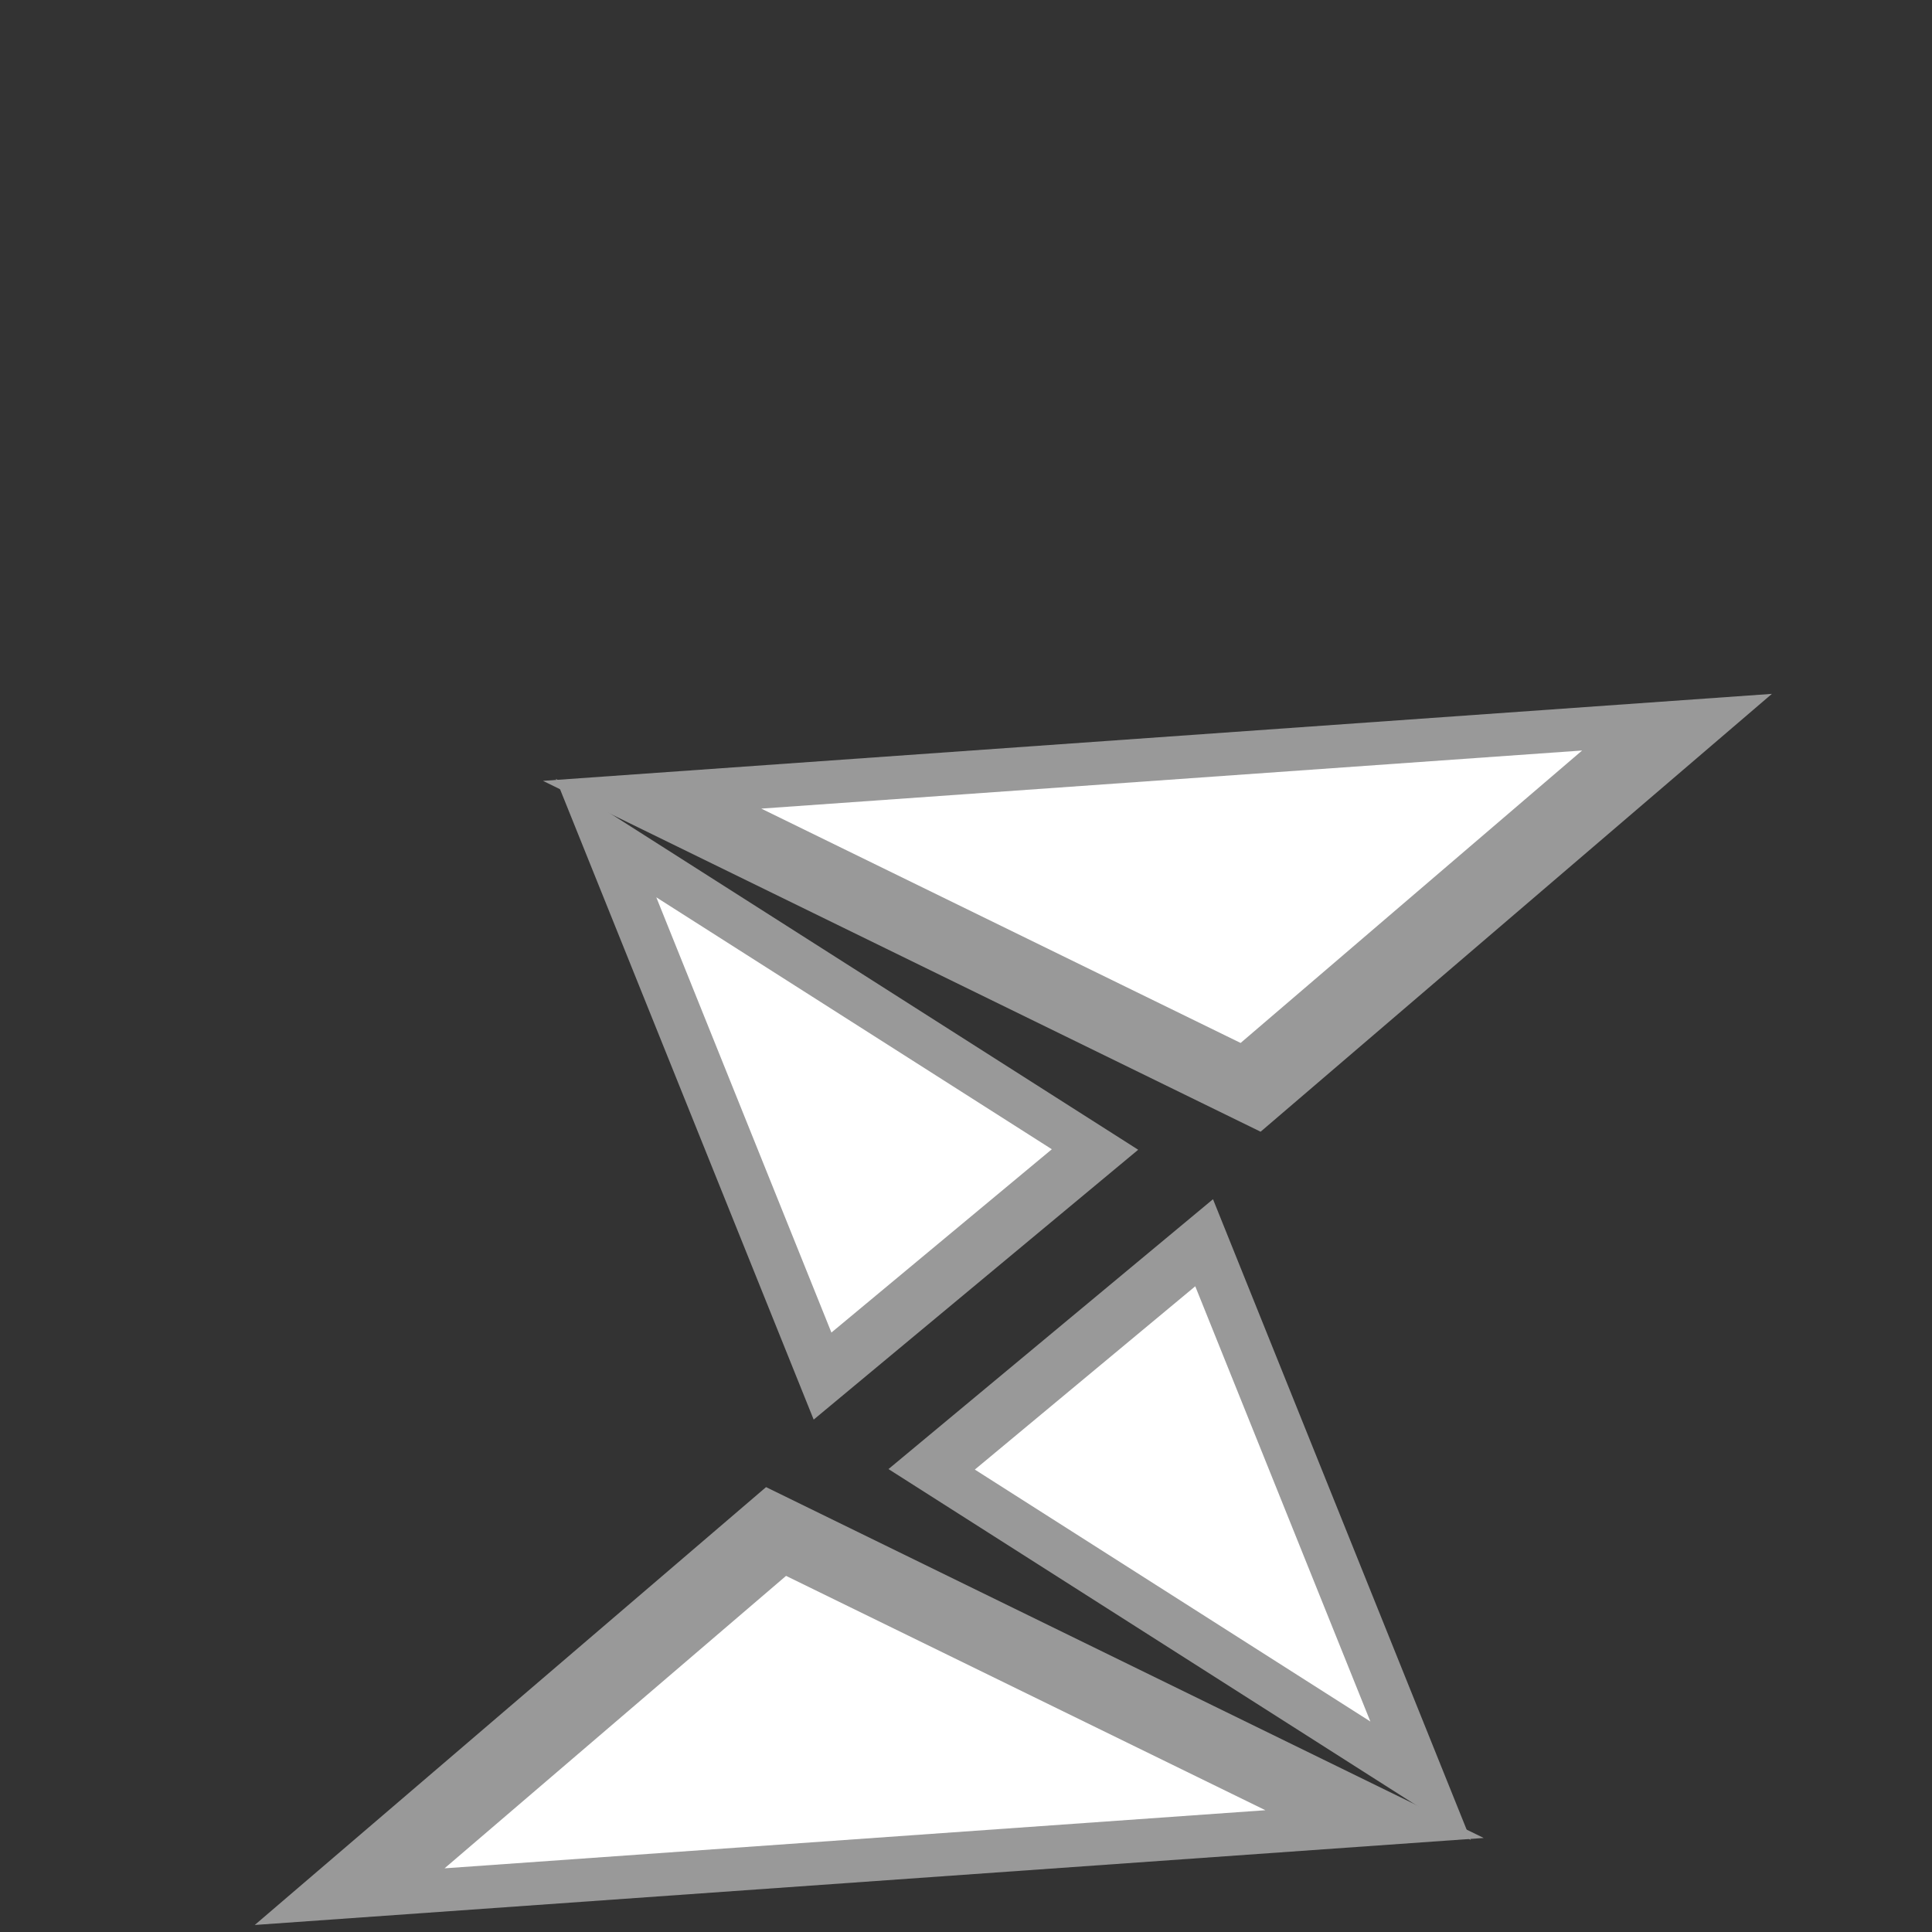 <?xml version="1.0" encoding="UTF-8" standalone="no"?>
<!-- Created with Inkscape (http://www.inkscape.org/) -->

<svg
   width="10mm"
   height="10mm"
   viewBox="0 0 10 10"
   version="1.1"
   id="svg5"
   inkscape:version="1.1.1 (3bf5ae0d25, 2021-09-20, custom)"
   sodipodi:docname="glyph_s.svg"
   xmlns:inkscape="http://www.inkscape.org/namespaces/inkscape"
   xmlns:sodipodi="http://sodipodi.sourceforge.net/DTD/sodipodi-0.dtd"
   xmlns="http://www.w3.org/2000/svg"
   xmlns:svg="http://www.w3.org/2000/svg">
  <rect x="0" y="0" width="10" height="10" fill="#333333" stroke="none"/>
  <sodipodi:namedview
     id="namedview7"
     pagecolor="#505050"
     bordercolor="#eeeeee"
     borderopacity="1"
     inkscape:pageshadow="0"
     inkscape:pageopacity="0"
     inkscape:pagecheckerboard="0"
     inkscape:document-units="mm"
     showgrid="false"
     width="1000000mm"
     inkscape:zoom="4.4937616"
     inkscape:cx="7.4547791"
     inkscape:cy="43.059694"
     inkscape:window-width="1366"
     inkscape:window-height="746"
     inkscape:window-x="0"
     inkscape:window-y="0"
     inkscape:window-maximized="1"
     inkscape:current-layer="g1087" />
  <defs
     id="defs2" />
  <g
     inkscape:label="Layer 1"
     inkscape:groupmode="layer"
     id="layer1">
    <g
       id="g1493"
       transform="matrix(1,0,0,1,-1.34,0.28)">
      <g
         id="g1087"
         transform="matrix(-0.045,-0.022,0.063,-0.019,-1.552,14.148)">
        <path
           id="path1083"
           style="fill:#999999;fill-rule:evenodd"
           inkscape:transform-center-x="1.1296413e-06"
           inkscape:transform-center-y="-11.895892"
           transform="scale(0.265)"
           d="m 494.641,764.042 -155.749,0 -155.749,0 77.874,-134.883 77.874,-134.883 77.874,134.883 z" />
        <path
           id="path1085"
           style="fill:#ffffff;fill-rule:evenodd"
           inkscape:transform-center-x="2.1006309e-06"
           inkscape:transform-center-y="-7.9696088"
           transform="matrix(0.177,0,0,0.177,29.736,59.027)"
           d="m 494.641,764.042 -155.749,0 -155.749,0 77.874,-134.883 77.874,-134.883 77.874,134.883 z" />
      </g>
      <g
         id="g1307"
         transform="matrix(-0.57,0.474,-0.852,-1.026,12.338,10.994)">
        <path
           id="path1303"
           style="fill:#999999"
           inkscape:transform-center-y="-0.4246324"
           transform="scale(0.265)"
           d="m 13.125,19.562 -5.56,0 -5.56,0 2.78,-4.815 2.78,-4.815 2.78,4.815 z" />
        <path
           id="path1305"
           style="fill:#ffffff"
           inkscape:transform-center-y="-0.28930421"
           transform="matrix(0.18,0,0,0.18,0.654,1.447)"
           d="m 13.125,19.562 -5.56,0 -5.56,0 2.78,-4.815 2.78,-4.815 2.78,4.815 z" />
      </g>
      <g
         id="g1393"
         transform="matrix(0.57,-0.474,0.852,1.026,0.832,2.001)">
        <path
           id="path1389"
           style="fill:#999999"
           inkscape:transform-center-y="-0.4246324"
           transform="scale(0.265)"
           d="m 13.125,19.562 -5.56,0 -5.56,0 2.78,-4.815 2.78,-4.815 2.78,4.815 z" />
        <path
           id="path1391"
           style="fill:#ffffff"
           inkscape:transform-center-y="-0.28930421"
           transform="matrix(0.18,0,0,0.18,0.654,1.447)"
           d="m 13.125,19.562 -5.56,0 -5.56,0 2.78,-4.815 2.78,-4.815 2.78,4.815 z" />
      </g>
      <g
         id="g1479"
         transform="matrix(0.045,0.022,-0.063,0.019,14.722,-1.153)">
        <path
           id="path1475"
           style="fill:#999999;fill-rule:evenodd"
           inkscape:transform-center-x="1.1296413e-06"
           inkscape:transform-center-y="-11.895892"
           transform="scale(0.265)"
           d="m 494.641,764.042 -155.749,0 -155.749,0 77.874,-134.883 77.874,-134.883 77.874,134.883 z" />
        <path
           id="path1477"
           style="fill:#ffffff;fill-rule:evenodd"
           inkscape:transform-center-x="2.1006309e-06"
           inkscape:transform-center-y="-7.9696088"
           transform="matrix(0.177,0,0,0.177,29.736,59.027)"
           d="m 494.641,764.042 -155.749,0 -155.749,0 77.874,-134.883 77.874,-134.883 77.874,134.883 z" />
      </g>
    </g>
  </g>
</svg>
